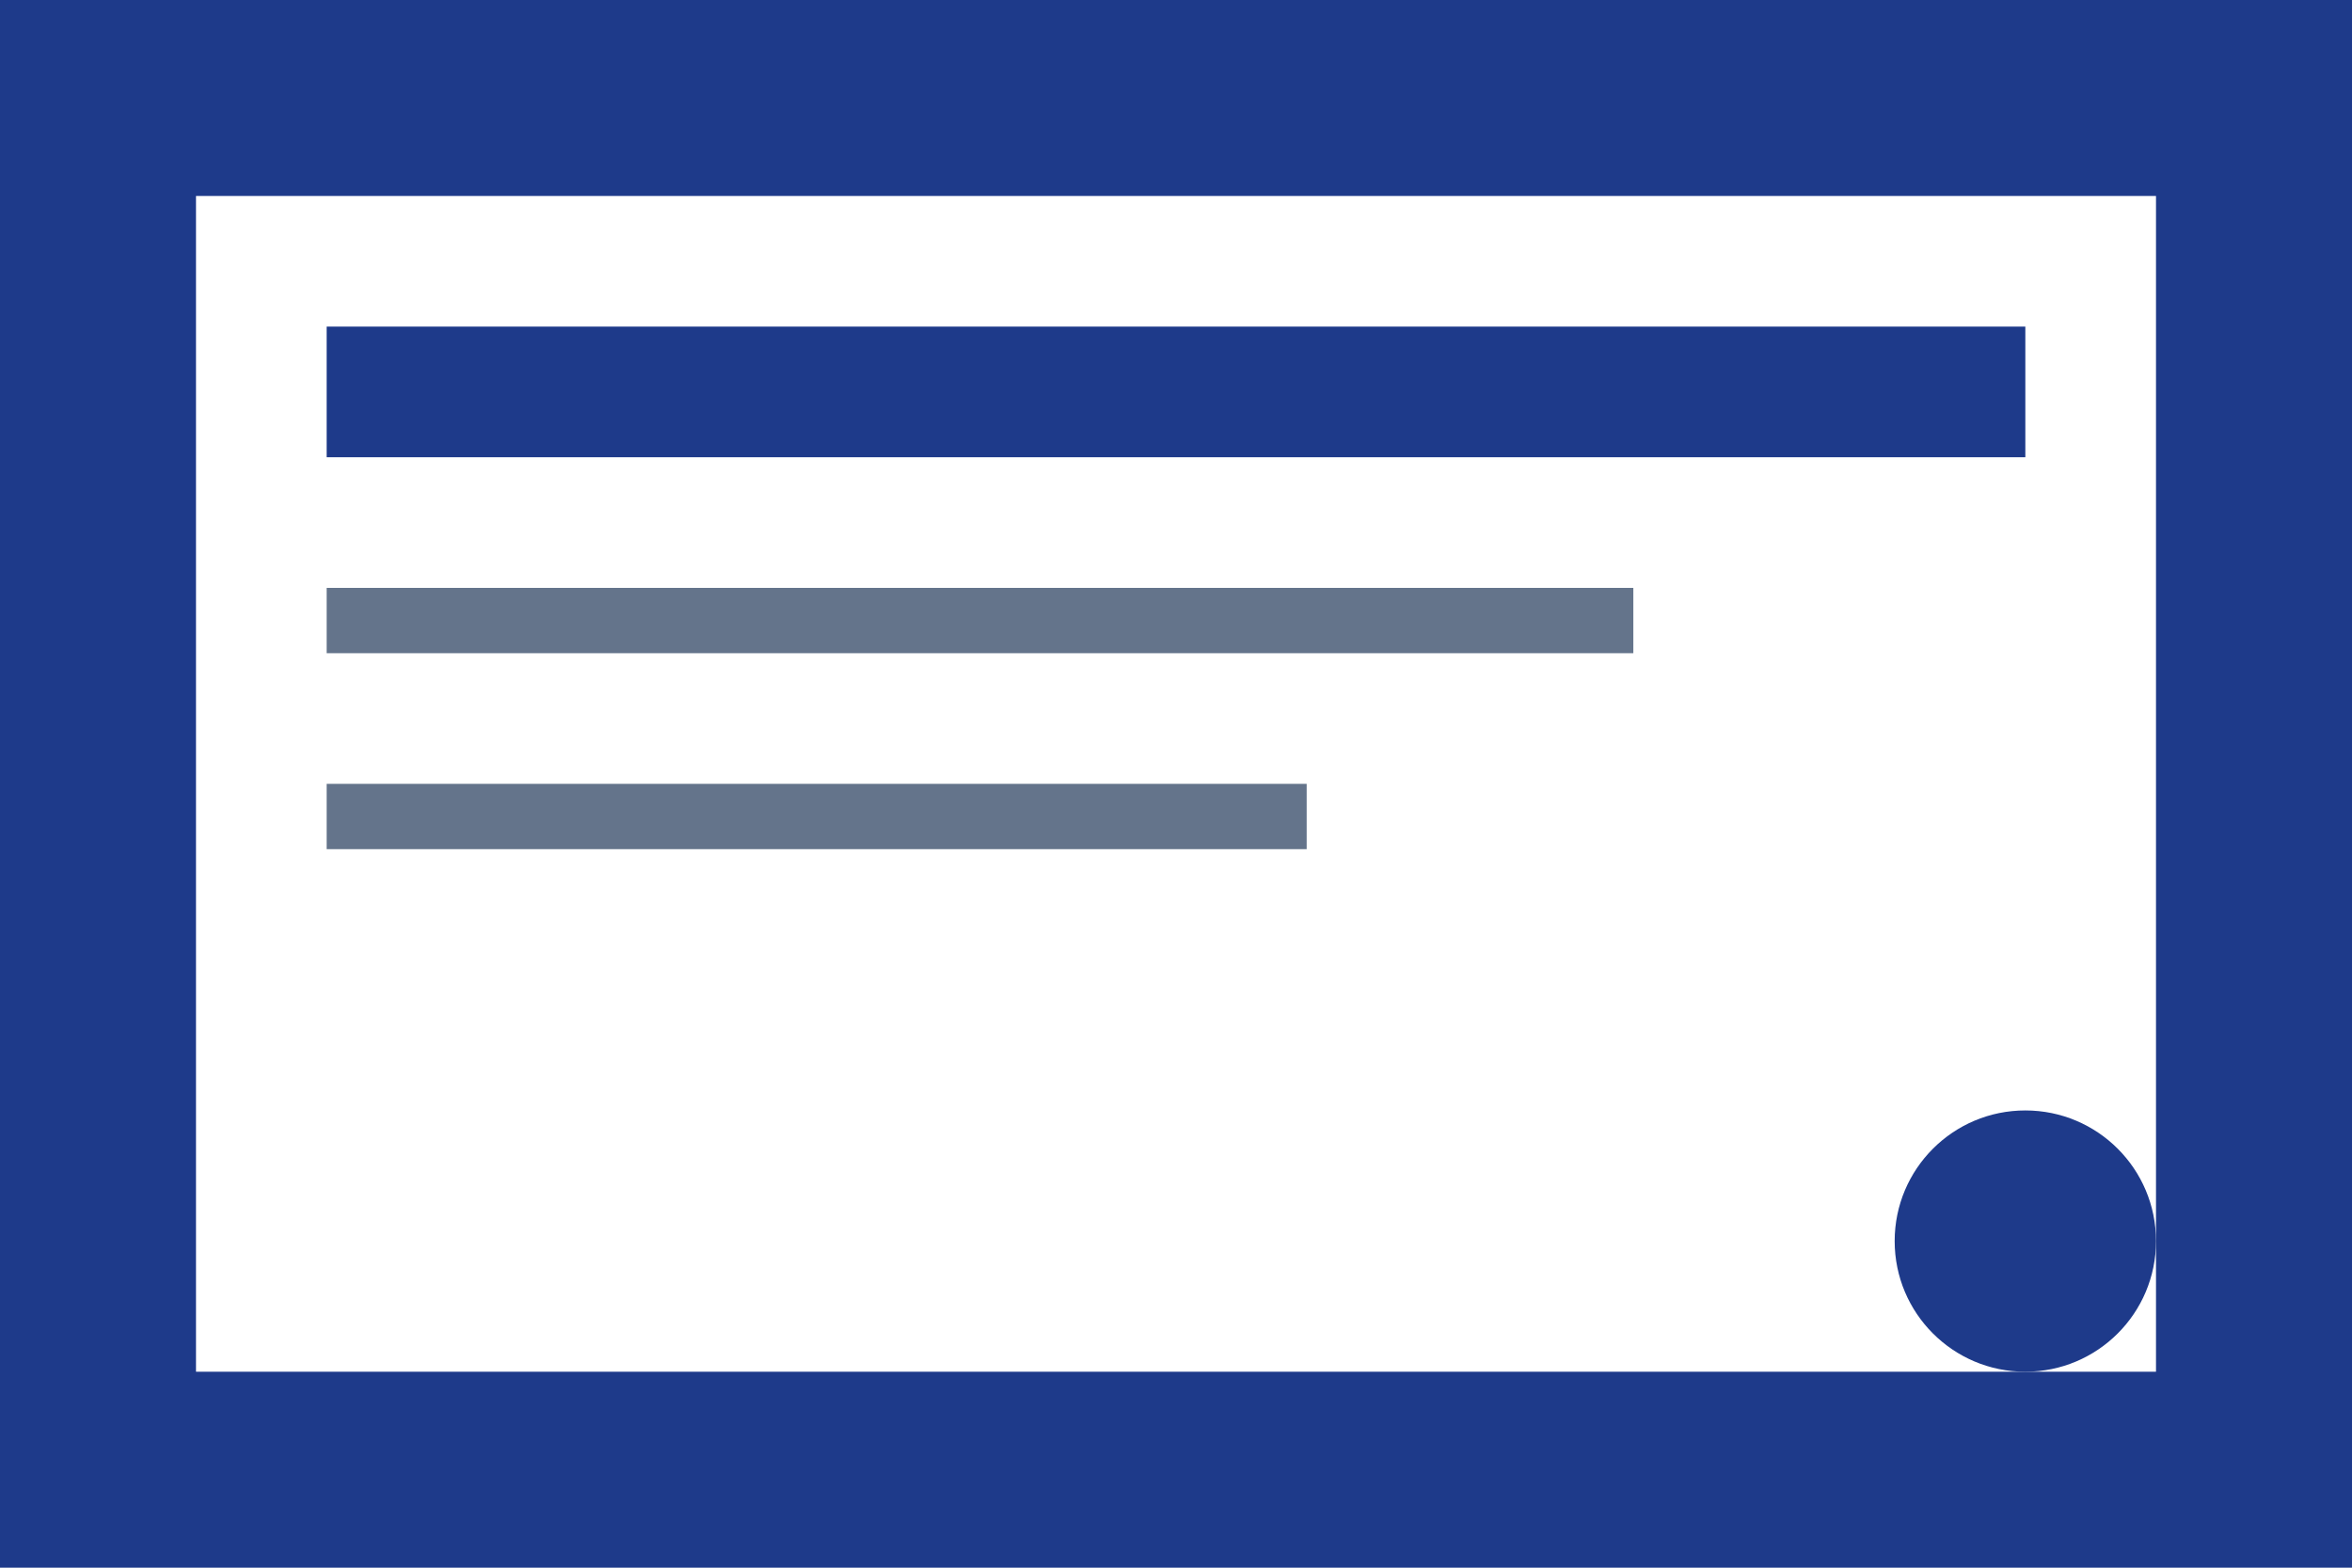 <svg width="144" height="96" viewBox="0 0 144 96" fill="none" xmlns="http://www.w3.org/2000/svg">
  <rect width="144" height="96" fill="#1e3a8a"/>
  <rect x="12" y="12" width="120" height="72" fill="white"/>
  <rect x="20" y="20" width="104" height="8" fill="#1e3a8a"/>
  <rect x="20" y="36" width="80" height="4" fill="#64748b"/>
  <rect x="20" y="48" width="60" height="4" fill="#64748b"/>
  <circle cx="124" cy="76" r="8" fill="#1e3a8a"/>
</svg>
